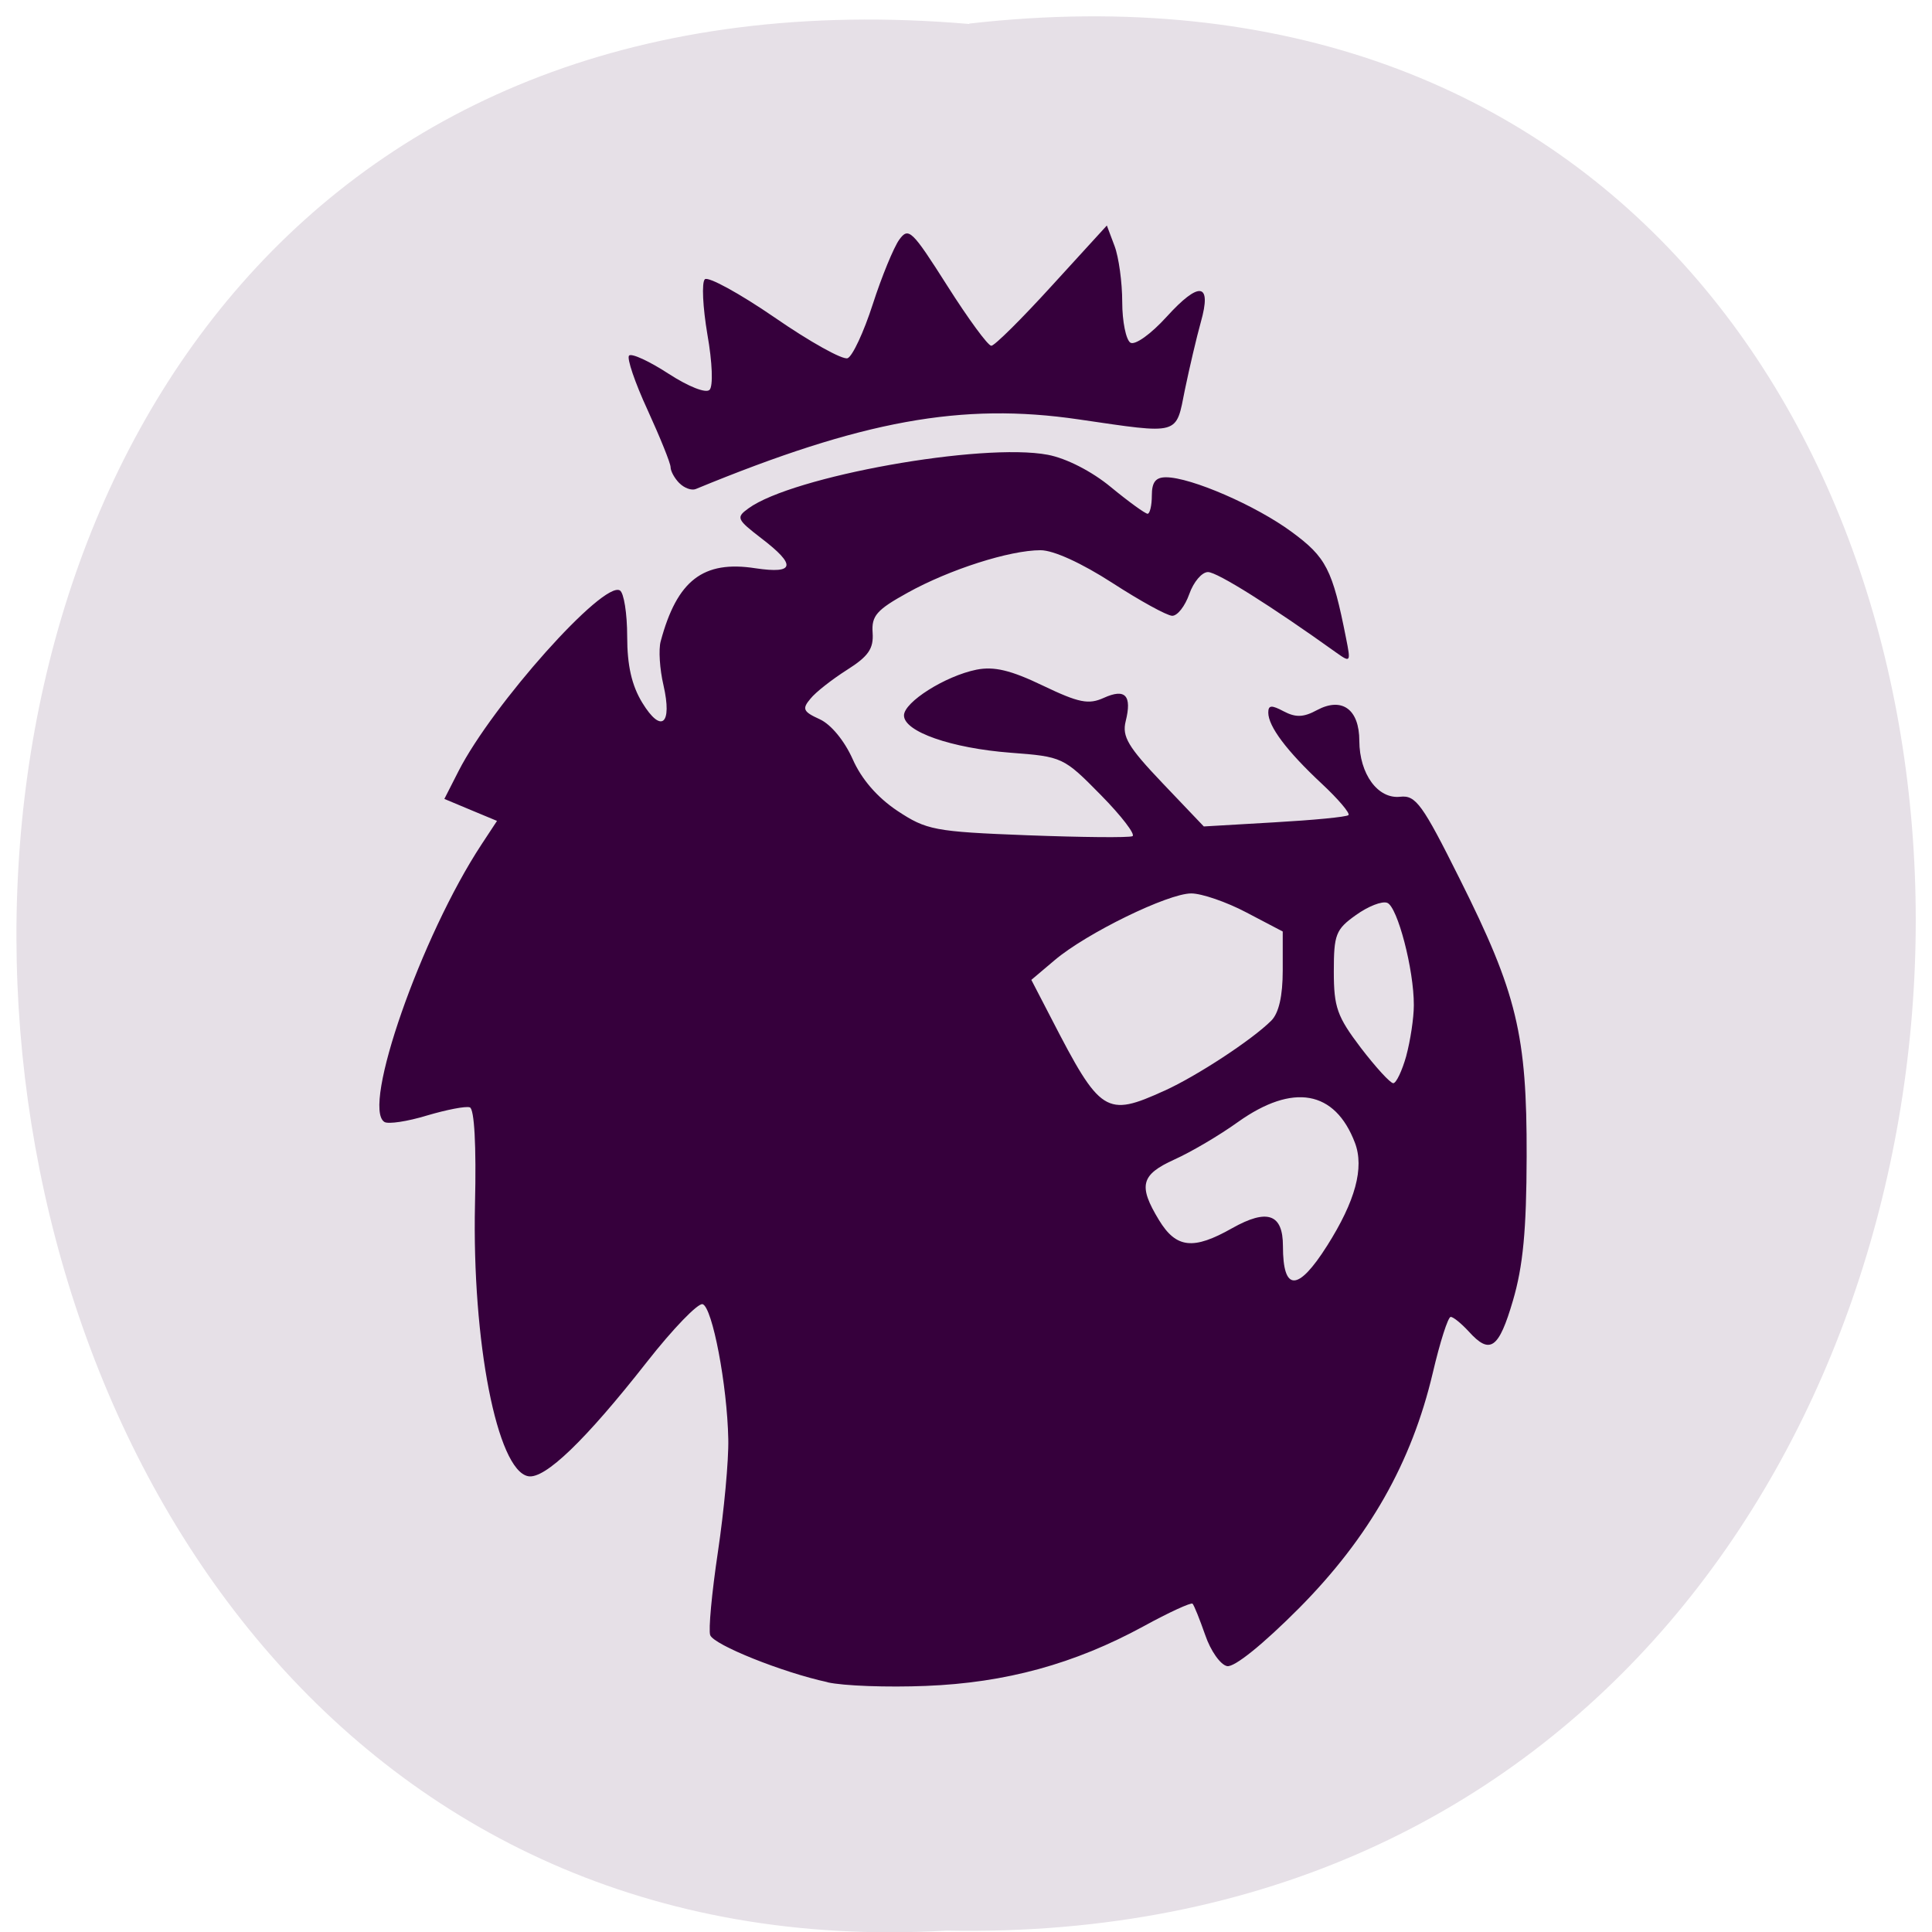 <svg xmlns="http://www.w3.org/2000/svg" viewBox="0 0 48 48"><path d="m 24.08 0.586 c 31.664 -3.602 31.23 47.984 -0.563 47.38 c -29.563 1.699 -32.23 -50.18 0.563 -47.37" fill="#e6e0e7"/><path d="m 20.559 41.793 c -1.121 -0.242 -2.824 -0.926 -2.914 -1.168 c -0.047 -0.121 0.039 -1.051 0.191 -2.066 c 0.152 -1.02 0.27 -2.277 0.258 -2.805 c -0.027 -1.344 -0.395 -3.273 -0.637 -3.352 c -0.113 -0.035 -0.738 0.609 -1.387 1.438 c -1.523 1.941 -2.535 2.918 -2.949 2.836 c -0.77 -0.148 -1.395 -3.344 -1.32 -6.758 c 0.035 -1.457 -0.016 -2.371 -0.129 -2.406 c -0.102 -0.035 -0.578 0.059 -1.066 0.203 c -0.484 0.148 -0.961 0.219 -1.055 0.16 c -0.574 -0.355 0.91 -4.613 2.414 -6.898 l 0.383 -0.582 l -0.656 -0.273 l -0.652 -0.273 l 0.352 -0.691 c 0.844 -1.652 3.602 -4.742 4.01 -4.488 c 0.098 0.059 0.18 0.574 0.18 1.141 c 0 0.723 0.113 1.219 0.375 1.648 c 0.473 0.773 0.75 0.543 0.527 -0.434 c -0.094 -0.398 -0.125 -0.891 -0.07 -1.09 c 0.406 -1.516 1.055 -2.02 2.359 -1.816 c 0.977 0.145 1.016 -0.078 0.141 -0.746 c -0.609 -0.469 -0.633 -0.516 -0.32 -0.742 c 1.09 -0.797 5.805 -1.641 7.438 -1.332 c 0.457 0.086 1.094 0.41 1.57 0.805 c 0.441 0.363 0.852 0.66 0.91 0.66 c 0.055 0 0.105 -0.203 0.105 -0.453 c 0 -0.332 0.094 -0.453 0.352 -0.453 c 0.617 0 2.238 0.703 3.125 1.359 c 0.855 0.629 1.01 0.926 1.348 2.637 c 0.121 0.605 0.113 0.613 -0.25 0.355 c -1.598 -1.145 -2.949 -1.996 -3.18 -1.996 c -0.152 0 -0.359 0.246 -0.465 0.547 c -0.105 0.297 -0.293 0.543 -0.426 0.539 c -0.129 -0.004 -0.797 -0.371 -1.484 -0.816 c -0.762 -0.492 -1.461 -0.813 -1.785 -0.813 c -0.766 0 -2.258 0.477 -3.301 1.055 c -0.77 0.426 -0.902 0.574 -0.871 0.996 c 0.027 0.395 -0.105 0.586 -0.637 0.922 c -0.367 0.234 -0.781 0.555 -0.91 0.719 c -0.211 0.25 -0.18 0.32 0.234 0.508 c 0.281 0.129 0.613 0.535 0.816 0.988 c 0.219 0.5 0.613 0.953 1.109 1.285 c 0.727 0.48 0.918 0.52 3.23 0.609 c 1.352 0.051 2.527 0.063 2.613 0.023 c 0.082 -0.039 -0.27 -0.5 -0.785 -1.023 c -0.926 -0.941 -0.953 -0.953 -2.246 -1.051 c -1.469 -0.113 -2.645 -0.523 -2.645 -0.926 c 0 -0.332 1.027 -0.98 1.801 -1.137 c 0.438 -0.086 0.852 0.012 1.648 0.395 c 0.898 0.43 1.137 0.477 1.516 0.305 c 0.535 -0.242 0.703 -0.059 0.543 0.582 c -0.094 0.379 0.059 0.637 0.914 1.535 l 1.027 1.078 l 1.75 -0.102 c 0.965 -0.055 1.793 -0.133 1.844 -0.18 c 0.047 -0.043 -0.25 -0.395 -0.664 -0.781 c -0.867 -0.809 -1.328 -1.422 -1.328 -1.766 c 0 -0.188 0.082 -0.191 0.383 -0.031 c 0.297 0.156 0.492 0.152 0.828 -0.031 c 0.621 -0.332 1.051 -0.02 1.051 0.766 c 0.004 0.824 0.461 1.449 1.016 1.387 c 0.387 -0.043 0.551 0.184 1.477 2.039 c 1.422 2.84 1.672 3.871 1.664 6.895 c -0.004 1.836 -0.09 2.73 -0.34 3.582 c -0.352 1.203 -0.57 1.355 -1.098 0.77 c -0.184 -0.199 -0.383 -0.363 -0.449 -0.363 c -0.066 0 -0.266 0.625 -0.445 1.391 c -0.527 2.234 -1.578 4.082 -3.313 5.836 c -0.906 0.91 -1.617 1.484 -1.797 1.449 c -0.164 -0.031 -0.41 -0.379 -0.543 -0.77 c -0.137 -0.391 -0.277 -0.742 -0.316 -0.781 c -0.035 -0.035 -0.586 0.215 -1.219 0.563 c -1.715 0.934 -3.422 1.402 -5.406 1.48 c -0.949 0.039 -2.047 0 -2.445 -0.09 m 12.41 -10.84 c 0.707 -1.117 0.93 -1.941 0.695 -2.563 c -0.496 -1.305 -1.539 -1.488 -2.902 -0.52 c -0.461 0.332 -1.172 0.75 -1.582 0.934 c -0.836 0.379 -0.906 0.648 -0.383 1.508 c 0.426 0.699 0.852 0.746 1.816 0.199 c 0.875 -0.492 1.262 -0.355 1.262 0.445 c 0 1.137 0.371 1.137 1.094 -0.004 m -4.04 -3.855 c 0.816 -0.371 2.184 -1.27 2.656 -1.742 c 0.188 -0.188 0.285 -0.613 0.285 -1.25 v -0.965 l -0.902 -0.473 c -0.496 -0.262 -1.113 -0.473 -1.371 -0.473 c -0.578 0 -2.602 0.988 -3.391 1.656 l -0.582 0.492 l 0.5 0.965 c 1.215 2.359 1.355 2.449 2.805 1.789 m 6.01 -0.867 c 0.102 -0.375 0.188 -0.941 0.188 -1.258 c 0.004 -0.883 -0.406 -2.445 -0.66 -2.543 c -0.129 -0.051 -0.477 0.086 -0.781 0.305 c -0.5 0.355 -0.547 0.484 -0.547 1.402 c 0 0.887 0.082 1.117 0.668 1.891 c 0.371 0.484 0.734 0.883 0.809 0.883 c 0.074 0 0.219 -0.309 0.324 -0.68 m -18.06 -14.227 c -0.121 -0.121 -0.219 -0.301 -0.219 -0.398 c 0 -0.098 -0.258 -0.734 -0.57 -1.418 c -0.316 -0.684 -0.523 -1.293 -0.461 -1.355 c 0.063 -0.063 0.504 0.141 0.977 0.449 c 0.5 0.324 0.934 0.496 1.023 0.402 c 0.09 -0.09 0.07 -0.676 -0.055 -1.379 c -0.113 -0.672 -0.145 -1.285 -0.063 -1.367 c 0.078 -0.078 0.859 0.348 1.734 0.949 c 0.875 0.605 1.691 1.059 1.813 1.012 c 0.121 -0.047 0.402 -0.648 0.625 -1.34 c 0.223 -0.691 0.52 -1.41 0.656 -1.602 c 0.234 -0.324 0.316 -0.242 1.195 1.141 c 0.52 0.82 1.012 1.492 1.094 1.492 c 0.082 0 0.758 -0.672 1.508 -1.496 l 1.363 -1.492 l 0.191 0.508 c 0.105 0.277 0.191 0.906 0.191 1.391 c 0 0.488 0.094 0.941 0.203 1.012 c 0.113 0.07 0.508 -0.211 0.898 -0.641 c 0.816 -0.898 1.129 -0.852 0.852 0.129 c -0.105 0.375 -0.281 1.129 -0.395 1.676 c -0.23 1.148 -0.098 1.113 -2.641 0.742 c -2.902 -0.426 -5.383 0.027 -9.512 1.73 c -0.102 0.043 -0.285 -0.023 -0.406 -0.145" fill="#36003c"/></svg>